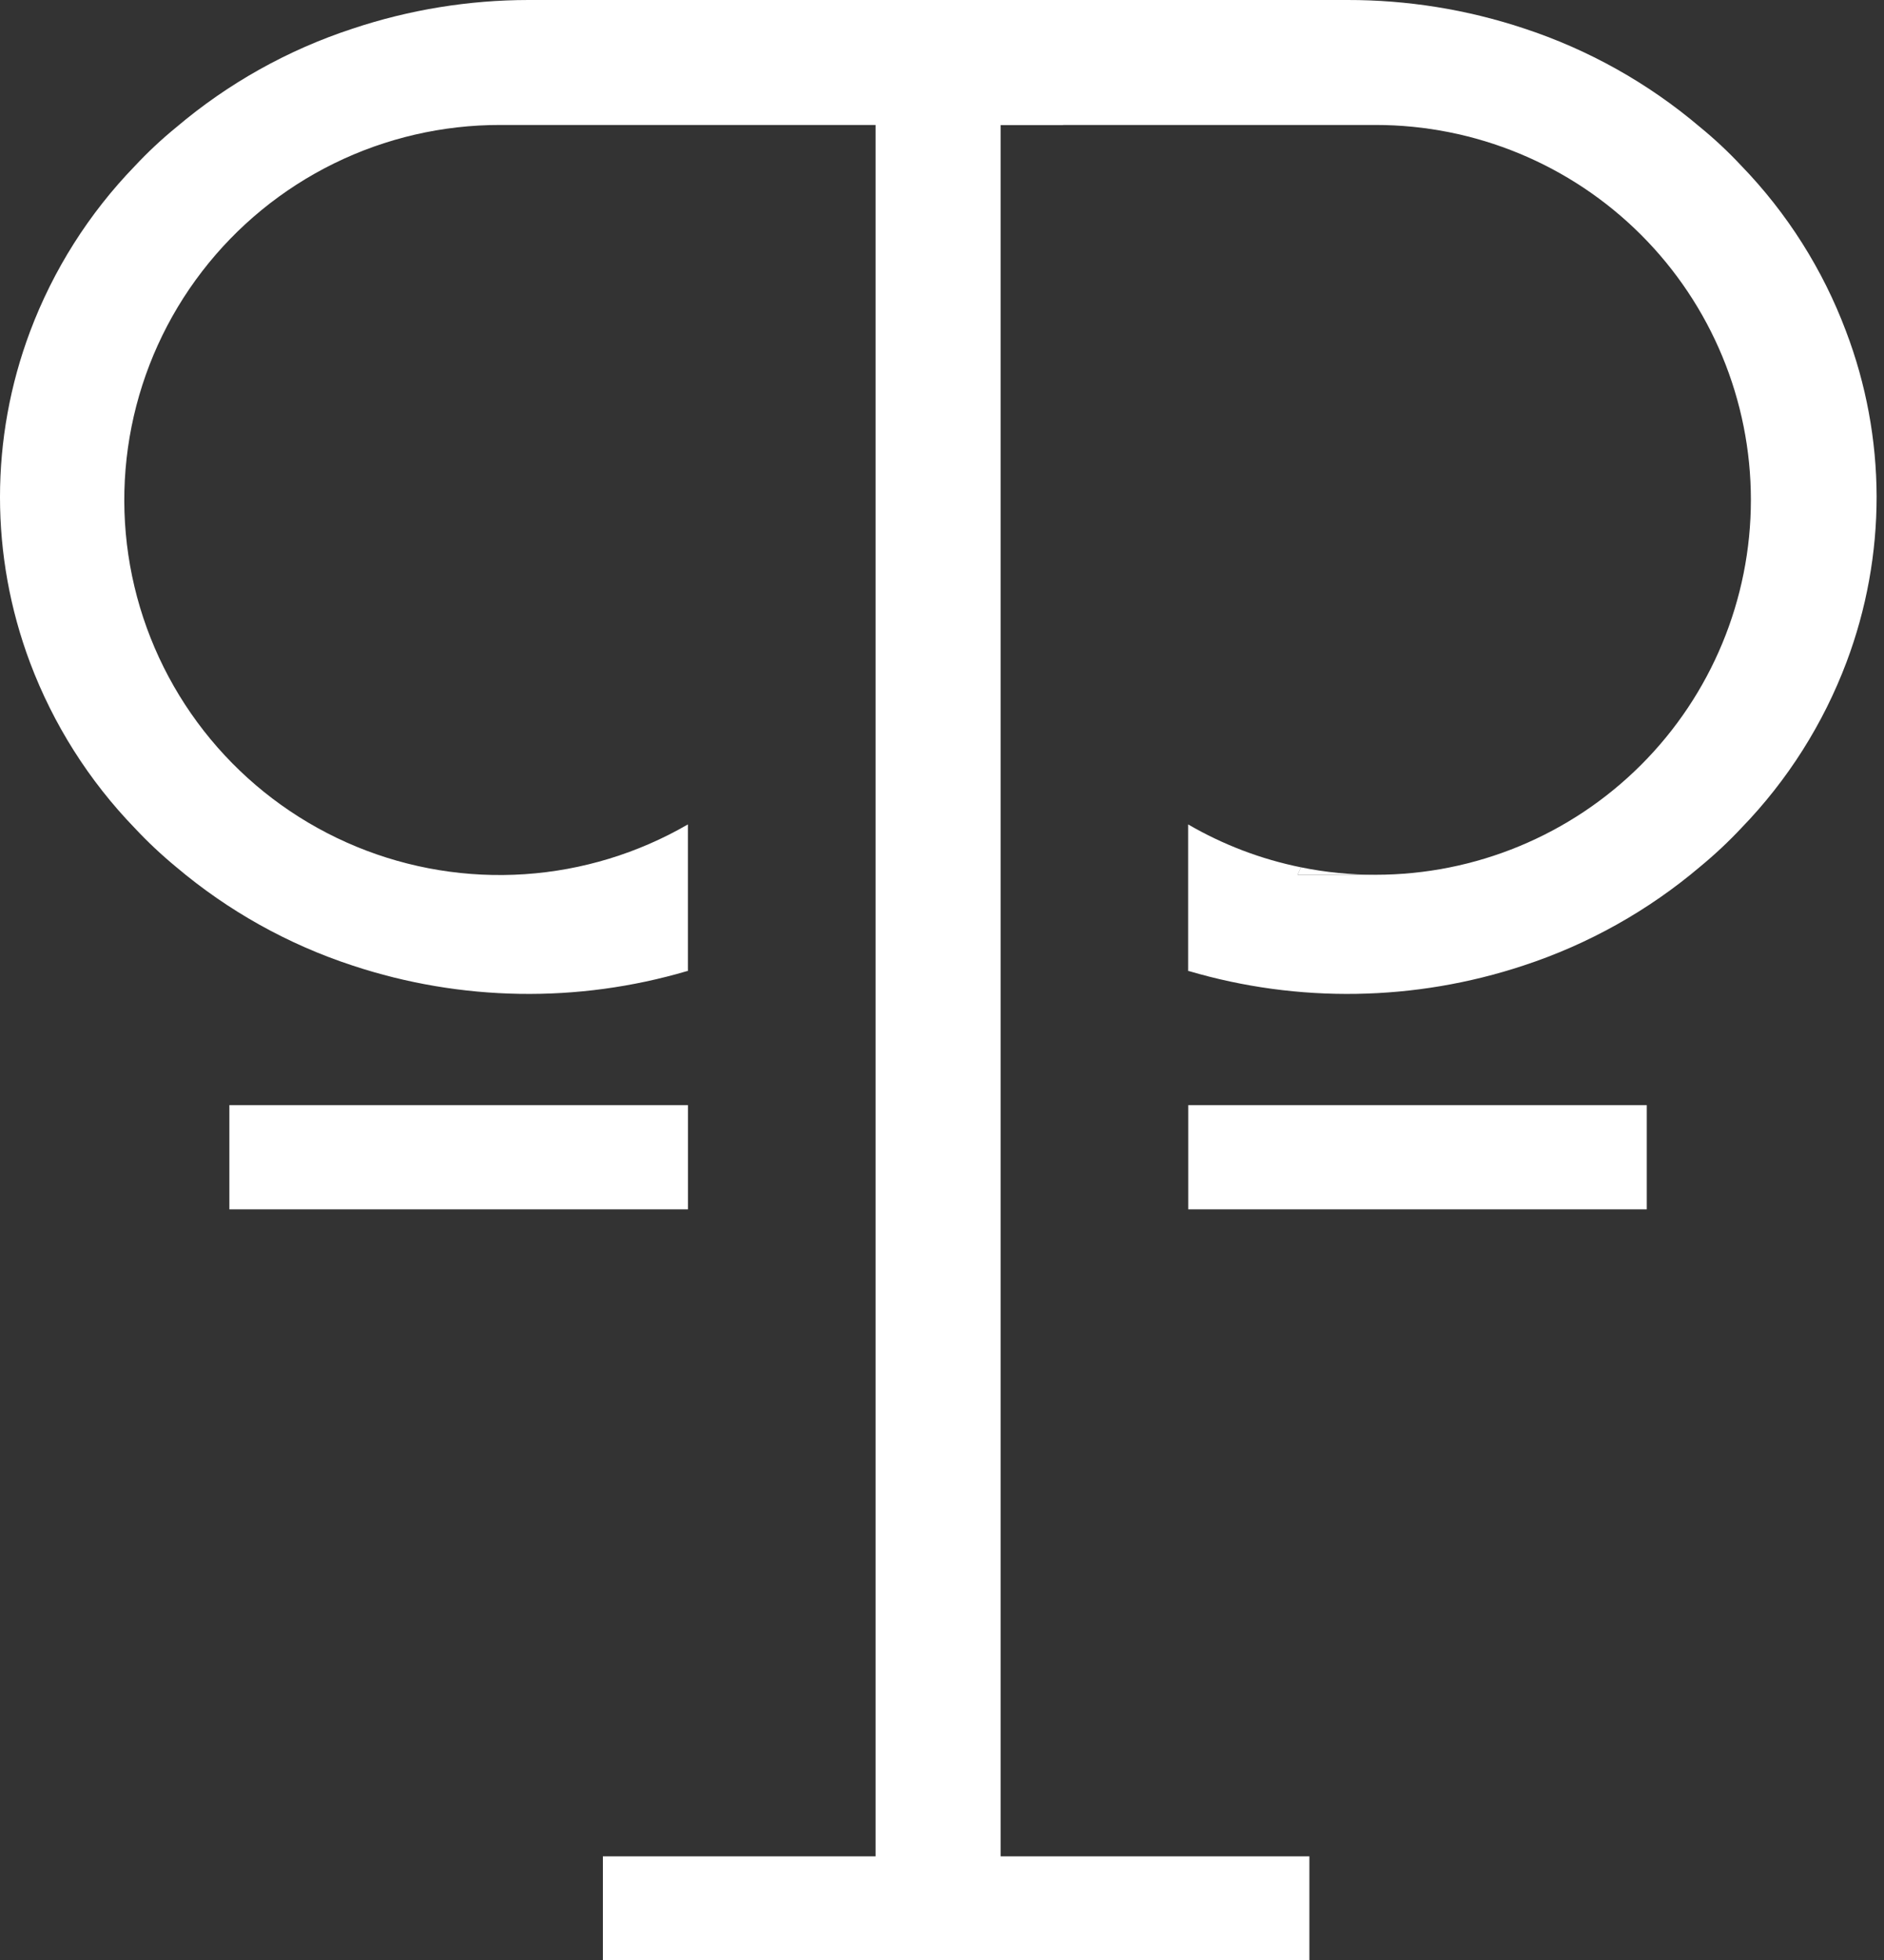 <svg width="200" height="208" viewBox="0 0 200 208" fill="none" xmlns="http://www.w3.org/2000/svg">
<rect x="0" y="0" width="200" height="208" fill="#333333" stroke="none"/>
<path d="M106.222 0H92.946V208H106.222V0Z" fill="white"/>
<path d="M199.217 52.695C199.219 58.695 198.137 64.645 196.023 70.26C193.556 76.813 189.771 82.791 184.901 87.826C183.527 89.294 182.058 90.673 180.506 91.953C174.988 96.636 168.613 100.205 161.735 102.463C150.227 106.273 137.829 106.477 126.202 103.049H126.128V87.489C129.843 89.65 133.887 91.188 138.1 92.041C138.002 92.305 137.885 92.568 137.748 92.832H146.042C156.604 92.832 166.735 88.64 174.204 81.179C181.673 73.718 185.869 63.598 185.869 53.047C185.869 42.495 181.673 32.376 174.204 24.915C166.735 17.453 156.604 13.262 146.042 13.262H106.215V8.13439e-05H143.038C149.391 -0.01 155.705 1.003 161.735 3.001C168.591 5.247 174.946 8.802 180.447 13.467C182.003 14.738 183.472 16.112 184.843 17.58C189.716 22.612 193.501 28.59 195.964 35.145C198.099 40.751 199.201 46.697 199.217 52.695Z" fill="white"/>
<path d="M146.042 92.832H137.748C137.875 92.568 137.992 92.305 138.1 92.041C140.713 92.573 143.374 92.838 146.042 92.832Z" fill="white"/>
<path d="M112.852 6.10352e-05V13.262H53.112C46.994 13.25 40.956 14.646 35.465 17.341C29.974 20.036 25.179 23.958 21.45 28.803C17.721 33.648 15.159 39.286 13.963 45.279C12.767 51.273 12.969 57.461 14.552 63.364C16.136 69.267 19.059 74.726 23.095 79.319C27.131 83.911 32.172 87.514 37.827 89.847C43.481 92.18 49.597 93.18 55.701 92.772C61.806 92.363 67.733 90.555 73.025 87.489V103.049H72.952C61.325 106.477 48.926 106.273 37.419 102.463C30.565 100.216 24.212 96.667 18.707 92.012C17.154 90.732 15.686 89.353 14.311 87.884C9.441 82.85 5.656 76.872 3.189 70.319C-1.063 58.994 -1.063 46.514 3.189 35.189C5.652 28.634 9.438 22.656 14.311 17.624C15.682 16.156 17.151 14.781 18.707 13.511C24.207 8.846 30.562 5.291 37.419 3.045C43.446 1.032 49.76 0.004 56.116 6.10352e-05H112.852Z" fill="white"/>
<path d="M174.818 128.34L174.818 117.277L126.138 117.277L126.138 128.34L174.818 128.34Z" fill="white"/>
<path d="M73.031 128.34L73.031 117.277L24.35 117.277L24.35 128.34L73.031 128.34Z" fill="white"/>
<path d="M139 208L139 197L64 197L64 208L139 208Z" fill="white"/>
</svg>
